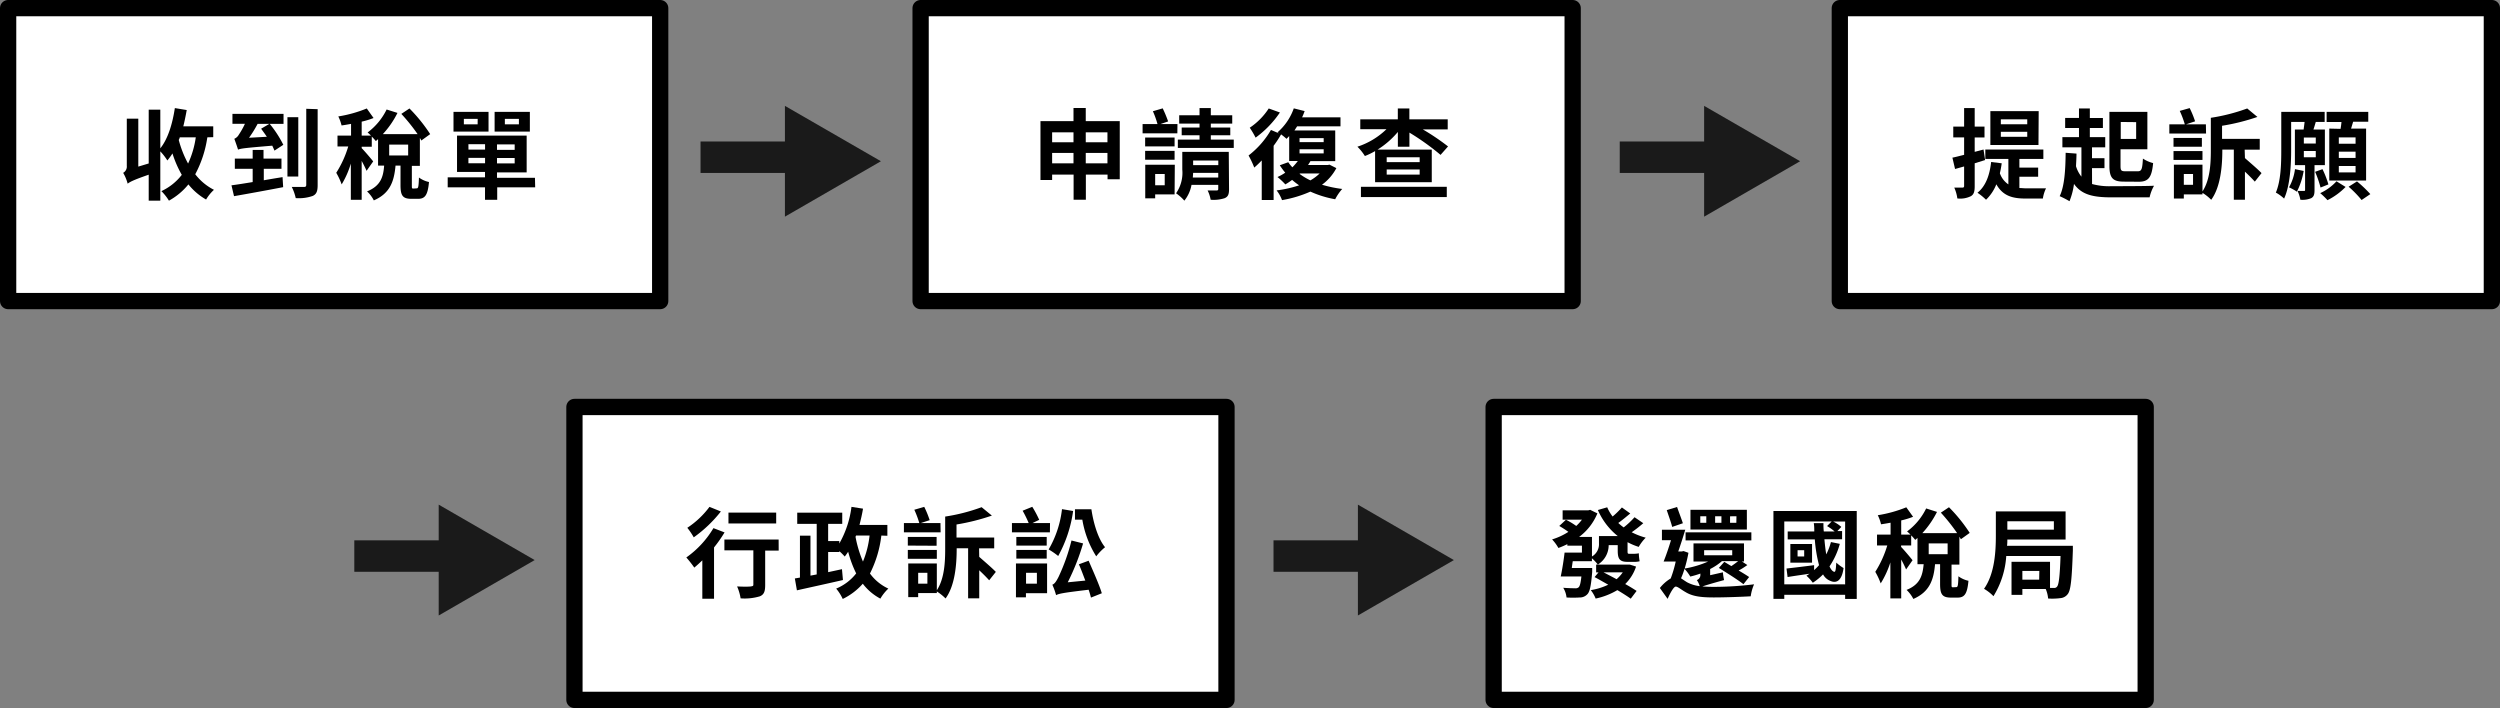 <svg xmlns="http://www.w3.org/2000/svg" viewBox="0 0 460.97 130.55"><rect x="0" y="0" width="460.97" height="130.55" fill="#808080" stroke="none"/><defs><style>.a{fill:#fff;stroke:#000;stroke-linecap:round;stroke-linejoin:round;stroke-width:3px;}.b{fill:#1a1a1a;}</style></defs><title>flow-4-m</title><rect class="a" x="1.5" y="1.5" width="120.23" height="54.01"/><path d="M38.23,25.32A20.73,20.73,0,0,1,36,32.13,10.19,10.19,0,0,0,39.45,35,7.8,7.8,0,0,0,38,36.79,11.39,11.39,0,0,1,34.74,34a12.17,12.17,0,0,1-3.59,3,9.42,9.42,0,0,0-1.39-1.76,10.11,10.11,0,0,0,3.76-3,20,20,0,0,1-1.72-3.95,11.69,11.69,0,0,1-.94,1.3,10.94,10.94,0,0,0-1.3-1.68v9.09H27.42V32.21c-2.88,1-3.48,1.34-3.88,1.66a7.87,7.87,0,0,0-.83-2,1.32,1.32,0,0,0,.67-1.29V21.88H25.5v8.84l1.92-.58V20.22h2.14v7.13c1.41-1.75,2.24-4.51,2.68-7.42l2.19.36c-.18,1-.38,2-.63,3h5.52v2Zm-5.09,0c0,.17-.12.33-.18.49a19.53,19.53,0,0,0,1.72,4.35,17.11,17.11,0,0,0,1.42-4.84Z"/><path d="M48.64,33.24c1.14-.2,2.32-.4,3.46-.58l.11,1.85c-3.17.61-6.59,1.23-9.06,1.66l-.47-2c1.09-.14,2.45-.36,3.91-.6V31.12H43.3V29.25h3.29V27.64h2v1.61H51.9v1.87H48.64ZM42.86,21h9.42v1.84H49.73a20.14,20.14,0,0,1,2.51,3.86l-1.63,1.07c-.11-.27-.25-.58-.41-.91-5,.42-5.78.51-6.31.73-.12-.44-.47-1.4-.68-2a1.74,1.74,0,0,0,.83-.76,13.93,13.93,0,0,0,1.12-2h-2.3Zm6.34,4.22c-.34-.53-.71-1-1.05-1.49l1.52-.89H47.5a21.44,21.44,0,0,1-1.58,2.56ZM55,32.55H53V21.61h2Zm3.57-12.42v14c0,1.14-.22,1.68-.91,2a7.81,7.81,0,0,1-3.13.4,8.78,8.78,0,0,0-.73-2.06c1,0,1.94,0,2.25,0s.42-.1.42-.41v-14Z"/><path d="M76.83,34.73c.29,0,.36-.24.42-2a4.74,4.74,0,0,0,1.85.83c-.22,2.43-.75,3.1-2,3.1H75.85c-1.64,0-2-.65-2-2.54V30.54h-.92c-.26,2.88-1,5.11-4,6.41a6,6,0,0,0-1.25-1.66c2.48-1,3-2.63,3.15-4.75H69.71V25.65c-.14.13-.27.25-.41.36-.17-.21-.44-.52-.75-.83v1.87H66.69v.27c.45.43,1.83,2.06,2.12,2.44L67.59,31.5c-.18-.45-.54-1.16-.9-1.83v7.17h-2V30.16A16.54,16.54,0,0,1,63,34a13.12,13.12,0,0,0-1-2.14,19.07,19.07,0,0,0,2.21-4.85H62.23V25h2.5V22.84c-.6.11-1.19.22-1.75.29a7.91,7.91,0,0,0-.6-1.66A23.77,23.77,0,0,0,67.63,20l1.25,1.76a14.8,14.8,0,0,1-2.19.67V25h1.72c-.24-.23-.45-.43-.63-.57a11.71,11.71,0,0,0,3.51-4.24l2,.63a16.73,16.73,0,0,1-2.7,3.91H77A34.06,34.06,0,0,0,74,21l1.5-1a29.35,29.35,0,0,1,3.82,4.73l-1.63,1.18a4.94,4.94,0,0,0-.27-.47v5.14H75.94v3.61c0,.52,0,.58.29.58Zm-5.07-6.07h3.5v-2h-3.5Z"/><path d="M98.68,34.54h-7v2.3H89.43v-2.3H82.55V32.7h6.88v-1H84.27V25H97.11v6.79H91.64v1h7Zm-8.6-10.28H83.62V20.63h6.46Zm-2-2.34H85.53v1h2.54Zm-1.7,5.67h3.06v-1H86.37Zm3.06,2.52v-1H86.37v1Zm8.26-5.85h-6.5V20.63h6.5ZM94.9,26.63H91.64v1H94.9Zm0,2.5H91.64v1H94.9Zm.78-7.21H93.09v1h2.59Z"/><rect class="a" x="169.75" y="1.5" width="120.23" height="54.01"/><path d="M206.47,22.34V33.06h-2.25v-.87h-4v4.64h-2.26V32.19H194v1h-2.15V22.34h6.09V19.91h2.26v2.43ZM194,24.4v1.83h3.94V24.4Zm3.94,5.72V28.2H194v1.92Zm2.26-5.72v1.83h4V24.4Zm4,5.72V28.2h-4v1.92Z"/><path d="M217.09,24.58h-6.41v-1.7h2.75a17,17,0,0,0-.85-2.37l1.81-.53a22.69,22.69,0,0,1,1,2.41l-1.43.49h3.15Zm-.51,4.87h-5.43V27.82h5.43Zm0,6.4H213v.72h-1.83V30.38h5.45Zm-5.43-10.49h5.43V27h-5.43ZM213,32.08v2.08h1.76V32.08Zm13.62,2.81c0,.9-.16,1.37-.8,1.65a6.62,6.62,0,0,1-2.59.29,6.23,6.23,0,0,0-.56-1.71c.67,0,1.43,0,1.65,0s.31-.07.31-.27v-.76H219.7A6.5,6.5,0,0,1,218.38,37a7.89,7.89,0,0,0-1.53-1.36A6.61,6.61,0,0,0,218,31.25V28h8.57Zm.87-9.15v1.54H217.18V25.74h4v-.8h-3.29V23.51h3.29v-.72h-3.75V21.25h3.75V19.93h2.08v1.32h3.95v1.54h-3.95v.72h3.59v1.43h-3.59v.8Zm-2.86,7v-.86H220l-.06.86ZM220,29.6v.85h4.64V29.6Z"/><path d="M246.41,31a9,9,0,0,1-2.65,3.06,22.16,22.16,0,0,0,3.73.78,9.14,9.14,0,0,0-1.3,1.9,19.25,19.25,0,0,1-4.57-1.41,22,22,0,0,1-5.23,1.57,6.53,6.53,0,0,0-1-1.79,21.33,21.33,0,0,0,4.15-.94,13.51,13.51,0,0,1-1.29-1A11.06,11.06,0,0,1,237,34a12.58,12.58,0,0,0-1.45-1.36,8.71,8.71,0,0,0,1.43-.8,12.53,12.53,0,0,1-1-1.37l1.56-.56a6.66,6.66,0,0,0,.76.94,10.18,10.18,0,0,0,1-1.16h-1.59V25.09l-.49.51a12,12,0,0,0-1-.82,20.47,20.47,0,0,1-1.38,2.1v10h-2.19v-7.3a18.5,18.5,0,0,1-1.38,1.32,17.07,17.07,0,0,0-1.05-2.23,16.24,16.24,0,0,0,4.13-4.71l1.5.64a3.09,3.09,0,0,0-.29-.2,10.44,10.44,0,0,0,3-4.42l2,.5a10.28,10.28,0,0,1-.47,1.15h7.08V23.3h-8l-.49.76h7.52v5.65h-4.57q-.21.38-.45.72h3.62l.34-.07ZM236,20.74a18.68,18.68,0,0,1-4.48,4.64,17.18,17.18,0,0,0-1.08-1.83A12.42,12.42,0,0,0,233.94,20Zm3.62,11.32a12,12,0,0,0,2,1.2,8.37,8.37,0,0,0,1.7-1.27h-3.62Zm0-5.85h4.45v-.74h-4.45Zm0,2.07h4.45v-.76h-4.45Z"/><path d="M253.55,27.86a13.56,13.56,0,0,1-1.88.91,9.47,9.47,0,0,0-1.38-1.72,13.86,13.86,0,0,0,5.36-3.23h-4.83V22h6.92v-2h2.13v2h7.07v1.86h-4.59A42.4,42.4,0,0,1,267,27l-1.38,1.56a45,45,0,0,0-5.74-4.11v2.6h-2.13V24.33A15.84,15.84,0,0,1,254,27.59h10v6H253.55Zm-2.61,6.59h15.83v1.89H250.94Zm4.75-4.56h6.08V29h-6.08Zm0,2.3h6.08v-.94h-6.08Z"/><rect class="b" x="129.17" y="26.09" width="18.13" height="5.8"/><polygon class="b" points="162.43 29.73 144.73 19.52 144.73 39.95 162.43 29.73"/><rect class="a" x="339.24" y="1.5" width="120.23" height="54.01"/><path d="M364.11,30.11v4.22c0,1-.16,1.52-.7,1.84a4.4,4.4,0,0,1-2.5.42,7,7,0,0,0-.57-2c.67,0,1.29,0,1.51,0s.31-.08.31-.31V30.69l-1.67.47L360,29.07c.62-.12,1.34-.32,2.16-.52V25.34h-2v-2h2V19.93h1.95v3.42h1.81v2h-1.81V28l1.63-.43.29,1.94Zm8.24,4.56c.42,0,.82.06,1.27.06.62,0,2.86,0,3.64,0a6.35,6.35,0,0,0-.58,1.88h-3.15c-2.37,0-4.2-.43-5.43-2.63a8,8,0,0,1-1.9,2.85,11.1,11.1,0,0,0-1.58-1.29c1.5-1.19,2.25-3.2,2.52-5.67l1.95.24a17.6,17.6,0,0,1-.34,1.83A4.1,4.1,0,0,0,370.32,34V29.31h-4.25V27.57h10.7v1.74h-4.42V30.9h3.46v1.69h-3.46Zm3.52-7.93H367V20.49h8.91ZM373.8,22h-4.87v.91h4.87Zm0,2.3h-4.87v.93h4.87Z"/><path d="M385.75,33.93a11.86,11.86,0,0,0,3.62.4c1.38,0,6.18,0,7.81-.08a7.43,7.43,0,0,0-.82,2.14h-7c-3.35,0-5.51-.45-6.94-2.48a13,13,0,0,1-.83,3.19,18.12,18.12,0,0,0-1.81-.93c.89-1.83,1.07-4.85,1.1-8l2,.15c0,.79-.06,1.59-.09,2.33a5.67,5.67,0,0,0,1,1.92V27.17h-3.51V25.29h3.06V23.6h-2.55V21.74h2.55V20h2v1.76h2.41V23.6h-2.41v1.69h2.84v1.88h-2.44v2h2.3V31h-2.3Zm5.88-.44c-2,0-2.68-.61-2.68-2.91V20.63h7v6.89H391v3.06c0,.83.11,1,.87,1h2.33c.69,0,.82-.42.93-2.34a6,6,0,0,0,1.88.83c-.24,2.57-.82,3.44-2.63,3.44Zm-.59-11v3.13h2.84V22.52Z"/><path d="M406.77,24.62H400v-1.7h2.85a17.28,17.28,0,0,0-.93-2.47l1.83-.52a18,18,0,0,1,1,2.44l-1.65.55h3.64Zm-6,2.44V25.43H406v1.63Zm5.34,2.43h-5.34V27.86h5.34Zm7.83-.34c1.06.94,2.39,2.06,3.06,2.77l-1.24,1.57c-.43-.49-1.1-1.16-1.82-1.84v5.18h-2.05V27.59h-2.12v.14c0,2.76-.29,6.72-2.05,9.11a8.17,8.17,0,0,0-1.61-1.28v.29h-3.44v.76h-1.83V30.36h5.27V35.3c1.41-2.15,1.54-5.21,1.54-7.58v-6A34.28,34.28,0,0,0,414.36,20l1.88,1.56a38.35,38.35,0,0,1-6.52,1.63v2.41h6.95v2h-2.78Zm-9.57,2.93h-1.7v2h1.7Z"/><path d="M426.77,30.45v4.6c0,.78-.11,1.21-.61,1.49a4.18,4.18,0,0,1-2,.29,6.24,6.24,0,0,0-.52-1.62c.49,0,1,0,1.16,0s.23,0,.23-.22V30.45h-1.88V23.88h1.61c.06-.46.13-.95.18-1.4h-2.48v5.14c0,2.72-.18,6.6-1.3,9a7.23,7.23,0,0,0-1.52-1.11c.94-2.21,1-5.41,1-7.88v-7h8v1.85H427c-.14.49-.29,1-.43,1.4h2.11v6.57Zm-2,1.07a13.19,13.19,0,0,1-1.25,3.82,10.6,10.6,0,0,0-1.45-.8,9.25,9.25,0,0,0,1.1-3.35ZM427,25.36H424.8v1.11H427ZM424.8,29H427V27.84H424.8Zm3.08,5.58a19.56,19.56,0,0,0-1-2.9l1.36-.49A18,18,0,0,1,429.33,34Zm4.62-.11a12.48,12.48,0,0,1-3.34,2.44,13.84,13.84,0,0,0-1.34-1.3,9.33,9.33,0,0,0,3-2.18Zm-.93-10.71c.08-.41.13-.85.17-1.26H429V20.63h7.68v1.82h-2.79l-.38,1.26h2.77v9.58h-6.79V23.71Zm2.77,1.58h-3.09v1.16h3.09Zm0,2.62h-3.09v1.16h3.09Zm0,2.65h-3.09v1.18h3.09Zm.26,2.84a22.38,22.38,0,0,1,2.46,2.34l-1.61,1.09a20,20,0,0,0-2.39-2.45Z"/><rect class="b" x="298.66" y="26.09" width="18.13" height="5.8"/><polygon class="b" points="331.92 29.73 314.22 19.52 314.22 39.95 331.92 29.73"/><rect class="a" x="105.92" y="75.04" width="120.23" height="54.01"/><path d="M133.6,98.17a24.39,24.39,0,0,1-1.94,2.77v9.46H129.5v-7.08c-.51.49-1,.94-1.48,1.34a21.39,21.39,0,0,0-1.47-1.87,17.7,17.7,0,0,0,5-5.41Zm-.68-3.86a24.18,24.18,0,0,1-5,4.77,12.65,12.65,0,0,0-1.19-1.76,16.13,16.13,0,0,0,4.09-3.86Zm10.66,7.21h-2.49v6.36c0,1.16-.21,1.76-1,2.08a9.86,9.86,0,0,1-3.53.37,8.92,8.92,0,0,0-.65-2.2c1,.06,2.22.06,2.55,0s.45-.07.45-.34v-6.31h-5.34v-2h10Zm-.46-5h-8.8v-2h8.8Z"/><path d="M162.51,98.75a20.82,20.82,0,0,1-2.1,7,8.75,8.75,0,0,0,3.39,2.78,8.2,8.2,0,0,0-1.47,1.85,9.84,9.84,0,0,1-3.24-2.75,11.69,11.69,0,0,1-3.7,2.81,8.47,8.47,0,0,0-1.21-1.91,9.06,9.06,0,0,0,3.69-2.8,20.79,20.79,0,0,1-1.48-4,9.25,9.25,0,0,1-.63.89,11.85,11.85,0,0,0-1-1v.16H152.7v3.72l2.55-.55.18,2c-3,.69-6.18,1.38-8.49,1.9l-.38-2.19.94-.16V98.77h1.94v7.37l1.15-.22V96.6H147V94.53h8.3V96.6H152.7v3.17h2.06v.45A18.2,18.2,0,0,0,157,93.46l2.13.33c-.16,1-.4,2-.65,3h5.14v2Zm-4.76.24a21.72,21.72,0,0,0,1.37,4.56,17.53,17.53,0,0,0,1.22-4.8h-2.5Z"/><path d="M173.44,98.15h-6.77v-1.7h2.84a18.35,18.35,0,0,0-.92-2.46l1.83-.53a18,18,0,0,1,1,2.45l-1.65.54h3.64Zm-6.05,2.45V99h5.31v1.63Zm5.35,2.43h-5.35V101.4h5.35Zm7.82-.35c1.07.94,2.39,2.07,3.06,2.77L182.39,107c-.43-.49-1.1-1.16-1.83-1.85v5.18h-2.05v-9.24H176.4v.15c0,2.75-.29,6.72-2.05,9.11a8.84,8.84,0,0,0-1.61-1.29v.29H169.3v.76h-1.83V103.9h5.27v4.94c1.41-2.15,1.54-5.22,1.54-7.59v-6A34.16,34.16,0,0,0,181,93.52l1.89,1.55a39.56,39.56,0,0,1-6.52,1.64v2.4h6.95v2h-2.79ZM171,105.62h-1.7v2H171Z"/><path d="M193.59,98.15h-7v-1.7h3.09a21.8,21.8,0,0,0-1.12-2.28l1.78-.72a19.74,19.74,0,0,1,1.28,2.4l-1.25.6h3.24Zm-.52,11.23h-3.9v.76h-1.84V103.9h5.74ZM193,100.6h-5.6V99H193Zm-5.6.8H193V103h-5.6Zm1.79,4.22v2h2v-2Zm8.68-11.4a24,24,0,0,1-2.75,8.3,13.62,13.62,0,0,0-1.76-1.21,19.06,19.06,0,0,0,2.46-7.43Zm2.86,9.17c.83,1.92,2,4.53,2.43,6l-2,.8a14.55,14.55,0,0,0-.43-1.45c-4.71.56-5.49.72-6,1a13.07,13.07,0,0,0-.69-1.93c.43-.15.74-.64,1.16-1.47a36.09,36.09,0,0,0,2.37-6.68l2.14.54a42.17,42.17,0,0,1-2.83,7.17l3.24-.32c-.39-1-.79-2.12-1.19-3Zm.51-9.49c.4,2.7,1.27,5.49,2.52,7a10,10,0,0,0-1.63,1.68,18.24,18.24,0,0,1-2.56-6.76h-1.36V93.9Z"/><rect class="b" x="65.33" y="99.63" width="18.13" height="5.8"/><polygon class="b" points="98.59 103.27 80.89 93.05 80.89 113.49 98.59 103.27"/><rect class="a" x="275.41" y="75.04" width="120.23" height="54.01"/><path d="M303,96.47a23.18,23.18,0,0,1-2.14,1.67,13.16,13.16,0,0,0,2.59,1,8.11,8.11,0,0,0-1.29,1.7,11.48,11.48,0,0,1-2.06-.87v1.56c0,.44,0,.58.27.58h.89a4,4,0,0,0,.92-.09c0,.44.07,1,.15,1.47a3.67,3.67,0,0,1-1.06.11H300.1c-1.52,0-1.81-.62-1.81-2.09v-1h-1.67a4.2,4.2,0,0,1-2,3.59,7.66,7.66,0,0,0-1.09-1.16v.54H290c-.07.42-.13.85-.18,1.25h3.76s0,.49,0,.75c-.2,2.44-.42,3.62-.89,4.09a1.9,1.9,0,0,1-1.45.6,20.27,20.27,0,0,1-2.39,0,4.2,4.2,0,0,0-.61-1.79c.9.07,1.79.09,2.19.09a.83.83,0,0,0,.65-.18c.22-.2.38-.78.51-2h-3.81c.26-1.18.55-3,.71-4.4h3.2v-1.27H289v-.29a15.77,15.77,0,0,1-1.65.71,8.13,8.13,0,0,0-1.16-1.58,11.78,11.78,0,0,0,3-1.39,19.34,19.34,0,0,0-1.68-1.09l1.23-1.14a12.75,12.75,0,0,1,1.9,1.14,8.21,8.21,0,0,0,1.05-1.16h-3.56V94.1h4.72l.36-.09,1.33.65A10.24,10.24,0,0,1,291.17,99h2.37v3.61a2.62,2.62,0,0,0,1.29-2.43V98.84h3.46a12.54,12.54,0,0,1-3.66-4.8l1.72-.5a7.71,7.71,0,0,0,1,1.7,17,17,0,0,0,1.71-1.67l1.54,1.11c-.75.61-1.52,1.27-2.21,1.75.31.29.63.56,1,.82a15.24,15.24,0,0,0,2-1.88Zm-1.33,8a8,8,0,0,1-2,3.22c.82.45,1.56.91,2.1,1.27l-1.08,1.43c-.62-.44-1.49-1-2.47-1.58a13.14,13.14,0,0,1-4,1.56,6.26,6.26,0,0,0-.9-1.56,11.68,11.68,0,0,0,3.22-1c-.89-.49-1.74-1-2.52-1.4l.73-.87h-.44v-1.43h5.89l.33,0Zm-6,1.06c.76.4,1.59.82,2.41,1.27a6.9,6.9,0,0,0,1.14-1.27Z"/><path d="M317.68,105.53a11.33,11.33,0,0,0,.22,1.43c-2.47.67-3.48,1-4,1.17.67.06,1.43.08,2.21.08a60.81,60.81,0,0,0,7.32-.47,8.33,8.33,0,0,0-.62,2.21c-1.5.09-4.69.21-6.81.21-2.39,0-3.93-.2-5.23-1-.74-.41-1.4-1-1.78-1s-1.05,1.23-1.5,2.26l-1.43-2a7.26,7.26,0,0,1,2-1.76,21.25,21.25,0,0,0,.92-3.12h-2.23c.44-1.08.93-2.51,1.36-3.93h-1.67V97.68h4.3c-.38,1.29-.85,2.74-1.29,4h.65l.33-.07.9.32a25.53,25.53,0,0,1-.7,2.9,17.88,17.88,0,0,0,4.33-1.29h-2.7V100.2h9.31v3.33h-.38l1,.66c-.51.36-1.07.74-1.61,1,.76.45,1.47.88,1.94,1.21l-1.05,1.32c-1-.79-3.06-2.08-4.53-3l1-1.12,1.3.78c.44-.29.89-.62,1.25-.91H317.5a10.52,10.52,0,0,1-2.17,1.45v1.14Zm-9.35-8.37c-.2-.82-.68-2.12-1-3.1l1.9-.58c.34,1,.81,2.19,1.07,3Zm5.2,8.6a17.24,17.24,0,0,1-1.86.55,8,8,0,0,0-1.07-1.42,13.66,13.66,0,0,1-.64,1.74c.31.2.66.45,1.11.73a6.5,6.5,0,0,0,2.34.72,4,4,0,0,0-.53-1.12,1,1,0,0,0,.65-1Zm9.4-6.12H310.8V98.15h12.13Zm-.83-2H311.7V94h10.4Zm-7.48-2.44h-1.11V96.4h1.11Zm-.4,7.19h5.18v-.94h-5.18Zm3.19-7.19h-1.16V96.4h1.16Zm2.77,0H319V96.4h1.16Z"/><path d="M342.36,94.22v16.21h-2.14v-.76H329v.76h-2V94.22Zm-2.14,13.53V96.16H338a6.21,6.21,0,0,1,1.52,1l-.73.76h.87v1.52H336.4c.09,1,.2,2,.34,2.78a11,11,0,0,0,.86-2.27l1.64.33a13.74,13.74,0,0,1-1.9,4.15c.24.54.51.88.83,1s.35-.64.42-1.69a7.79,7.79,0,0,0,1.34,1c-.29,2.22-1.23,2.91-2.43,2.37a2.58,2.58,0,0,1-1.35-1.2,10.7,10.7,0,0,1-1.89,1.54,8.31,8.31,0,0,0-1.18-1.3c.2-.11.4-.24.58-.36-1.44.21-2.86.41-4.05.61l-.2-1.57c1.32-.15,3.2-.37,5.09-.62l0,.91a8.69,8.69,0,0,0,.91-.91,25.83,25.83,0,0,1-.78-4.75h-5V98h4.9c0-.5,0-1-.09-1.54h1.78c0,.53,0,1,.07,1.54h2a9.58,9.58,0,0,0-1.4-1l.85-.85H329v11.59Zm-6.1-4h-4v-3.44h4Zm-1.45-2.3h-1.22v1.16h1.22Z"/><path d="M360.7,108.26c.29,0,.36-.23.41-2a4.88,4.88,0,0,0,1.85.83c-.22,2.43-.74,3.1-2,3.1h-1.23c-1.65,0-2-.66-2-2.54v-3.62h-.93c-.25,2.88-1,5.1-4,6.41a6.35,6.35,0,0,0-1.25-1.67c2.48-1,2.95-2.62,3.15-4.74h-1.14V99.19c-.14.12-.27.25-.42.36a7,7,0,0,0-.74-.83v1.86h-1.86v.27c.45.44,1.82,2.07,2.11,2.45L351.46,105a20,20,0,0,0-.9-1.83v7.17h-2V103.7a17.06,17.06,0,0,1-1.78,3.87,13.38,13.38,0,0,0-1-2.13,19.5,19.5,0,0,0,2.21-4.86H346.1v-2h2.5V96.38c-.6.11-1.2.22-1.76.29a7.46,7.46,0,0,0-.6-1.67,23.89,23.89,0,0,0,5.26-1.46l1.25,1.75a15.17,15.17,0,0,1-2.19.67v2.61h1.72c-.24-.23-.46-.43-.64-.58a11.56,11.56,0,0,0,3.52-4.24l2,.64a17.25,17.25,0,0,1-2.7,3.91h6.41a34.16,34.16,0,0,0-3-3.77l1.5-1a28.93,28.93,0,0,1,3.82,4.73l-1.63,1.17c-.07-.14-.16-.29-.27-.47v5.15h-1.45v3.6c0,.53,0,.58.29.58Zm-5.07-6.07h3.49v-2h-3.49Z"/><path d="M382.21,100.64s0,.61,0,.87c-.18,5.25-.38,7.29-.92,8a1.86,1.86,0,0,1-1.38.78,11.87,11.87,0,0,1-2.26.07,5.77,5.77,0,0,0-.44-1.75H372.9v1.07h-2v-6.09H378v4.82h.71a.64.64,0,0,0,.6-.26c.3-.36.5-1.82.63-5.63H369.93a16,16,0,0,1-2.36,7.41,7.93,7.93,0,0,0-1.74-1.36c2-2.82,2.18-7,2.18-9.83V94.3h12.86v5.18H370.13c0,.36,0,.76-.06,1.16Zm-12.08-4.53v1.56h8.58V96.11Zm5.9,9.16H372.9v1.61H376Z"/><rect class="b" x="234.82" y="99.63" width="18.13" height="5.8"/><polygon class="b" points="268.08 103.27 250.38 93.05 250.38 113.49 268.08 103.27"/></svg>